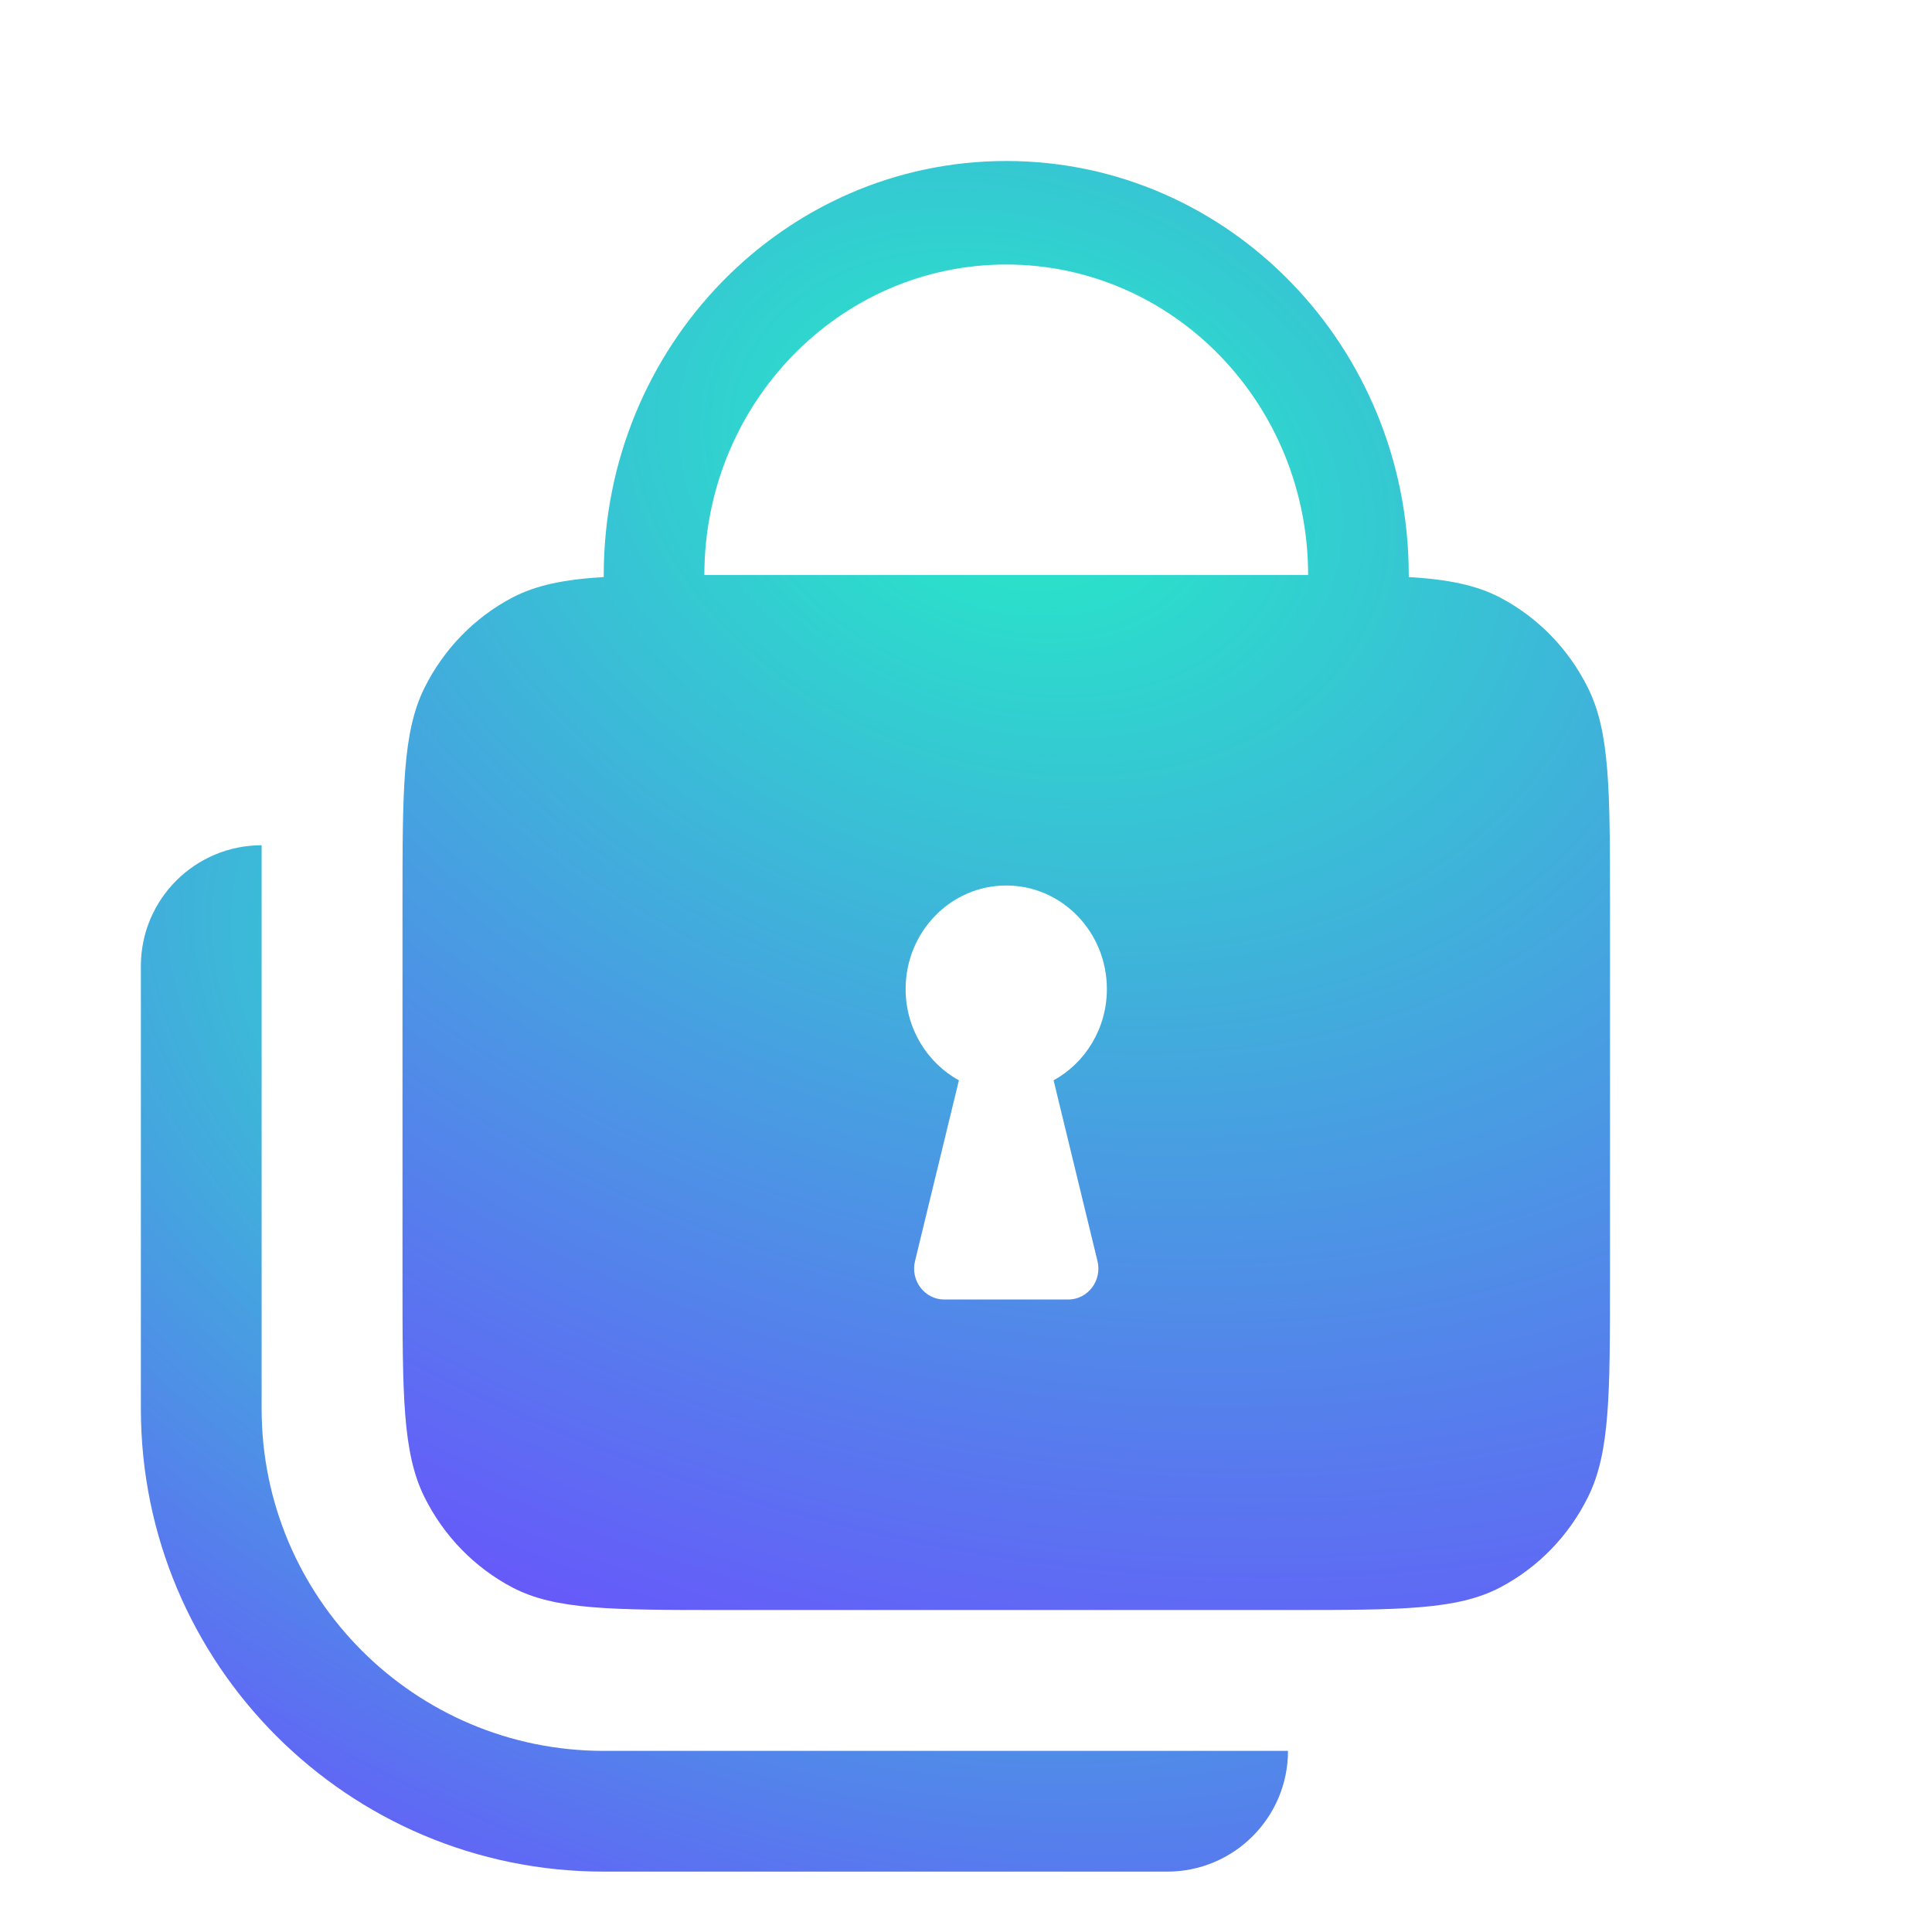 <svg width="24" height="24" viewBox="0 0 24 24" fill="none" xmlns="http://www.w3.org/2000/svg">
    <path
        fill-rule="evenodd"
        clip-rule="evenodd"
        d="M9 7.143H8.75C8.75 5.013 10.429 3.286 12.5 3.286C14.571 3.286 16.25 5.013 16.25 7.143H16H9ZM7.5 7.168V7.143C7.5 4.303 9.739 2 12.5 2C15.261 2 17.5 4.303 17.5 7.143V7.168C17.99 7.198 18.338 7.268 18.635 7.423C19.105 7.67 19.488 8.063 19.727 8.547C20 9.097 20 9.817 20 11.257V15.886C20 17.326 20 18.046 19.727 18.596C19.488 19.08 19.105 19.473 18.635 19.72C18.1 20 17.4 20 16 20H9C7.6 20 6.9 20 6.365 19.72C5.895 19.473 5.512 19.08 5.272 18.596C5 18.046 5 17.326 5 15.886V11.257C5 9.817 5 9.097 5.272 8.547C5.512 8.063 5.895 7.67 6.365 7.423C6.662 7.268 7.01 7.198 7.5 7.168ZM13.088 13.42C13.482 13.204 13.75 12.777 13.75 12.286C13.75 11.576 13.19 11 12.5 11C11.81 11 11.25 11.576 11.25 12.286C11.25 12.777 11.518 13.204 11.912 13.42L11.367 15.664C11.307 15.907 11.486 16.143 11.73 16.143H13.27C13.514 16.143 13.693 15.907 13.633 15.664L13.088 13.42Z"
        fill="url(#paint0_radial_2497_2718)"
    />
    <path
        fill-rule="evenodd"
        clip-rule="evenodd"
        d="M1.75 17.5V12C1.75 11.172 2.422 10.5 3.25 10.5V17.5C3.25 19.847 5.153 21.75 7.5 21.75H16C16 22.578 15.328 23.25 14.5 23.25H7.5C4.324 23.25 1.75 20.676 1.75 17.5Z"
        fill="url(#paint1_radial_2497_2718)"
    />
    <defs>
        <radialGradient
            id="paint0_radial_2497_2718"
            cx="0"
            cy="0"
            r="1"
            gradientUnits="userSpaceOnUse"
            gradientTransform="translate(12.544 5.894) rotate(-69.079) scale(16.733 22.461)"
        >
            <stop stop-color="#25ECC6" />
            <stop offset="0.995" stop-color="#6D4AFF" />
        </radialGradient>
        <radialGradient
            id="paint1_radial_2497_2718"
            cx="0"
            cy="0"
            r="1"
            gradientUnits="userSpaceOnUse"
            gradientTransform="translate(8.917 13.258) rotate(-62.856) scale(12.442 20.328)"
        >
            <stop stop-color="#25ECC6" />
            <stop offset="0.995" stop-color="#6D4AFF" />
        </radialGradient>
    </defs>
</svg>
